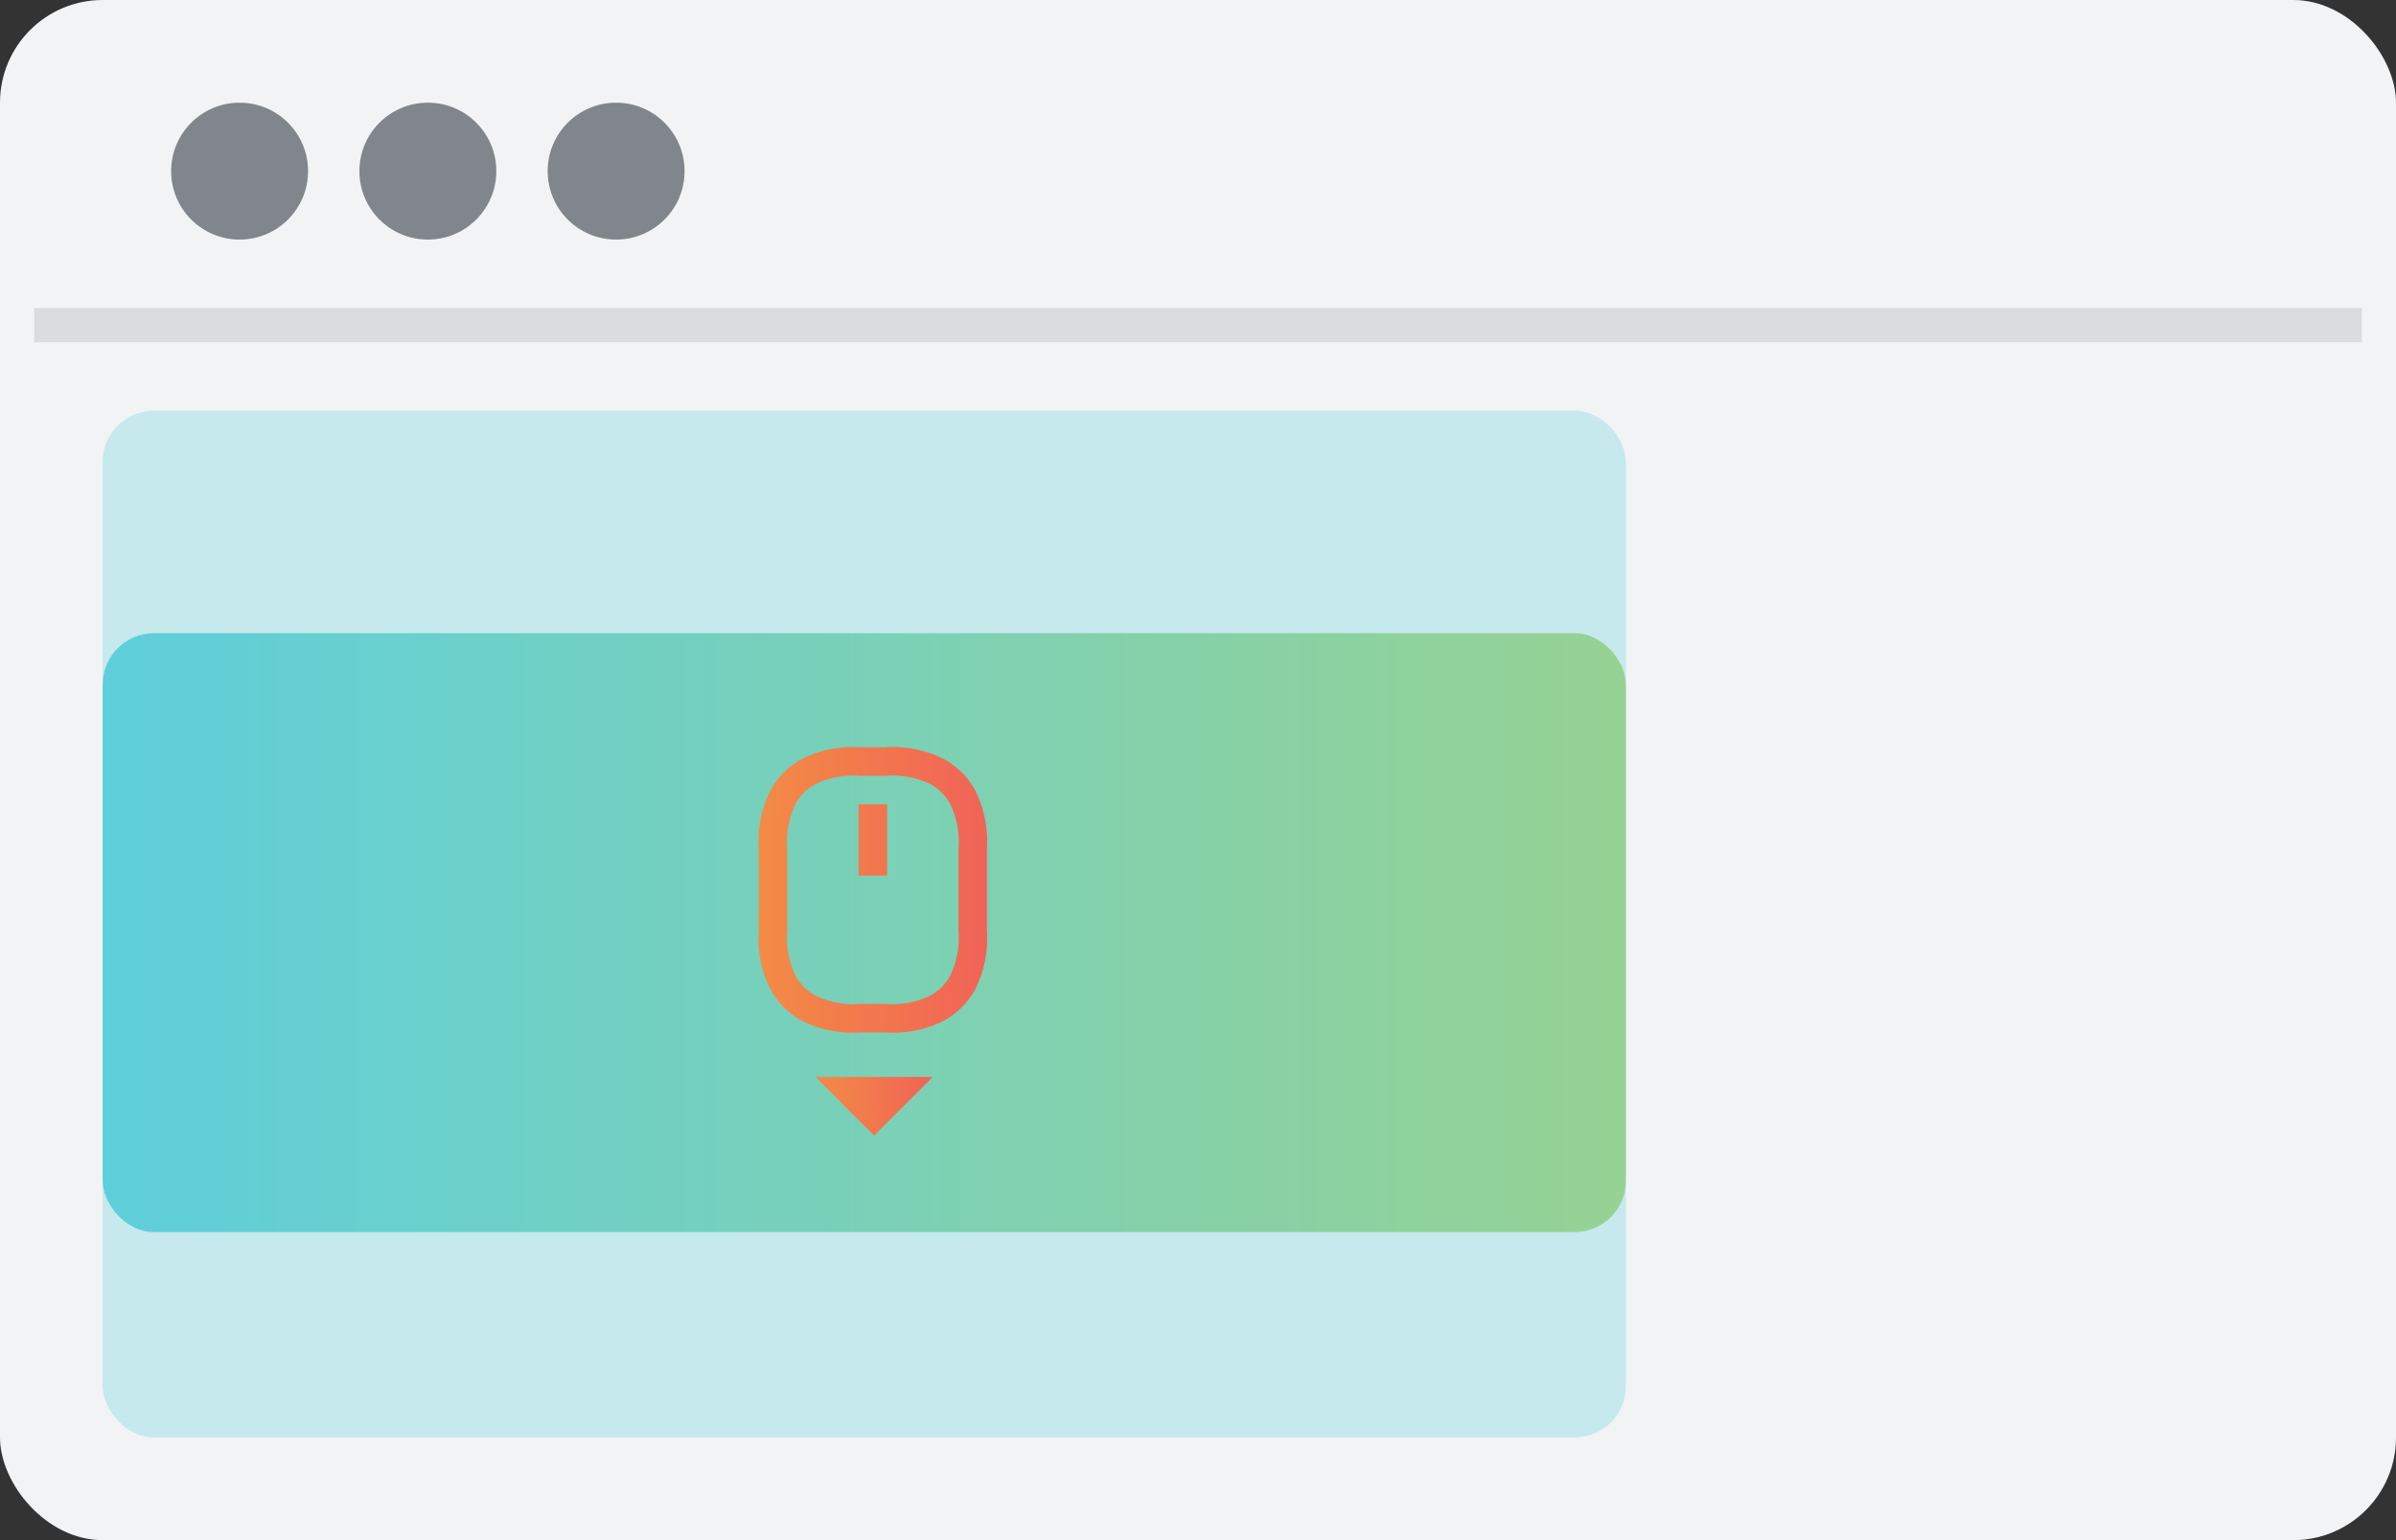 <svg xmlns="http://www.w3.org/2000/svg" xmlns:xlink="http://www.w3.org/1999/xlink" width="140" height="90" viewBox="0 0 140 90"><rect x="0" y="0" width="140" height="90" fill="#333333" stroke="none"/><defs><style>.a{fill:#f1f3f4;}.b{fill:#dadce0;}.c{fill:#80868b;}.d{fill:#5ecfdb;opacity:0.3;}.e{fill:url(#a);}.f{fill:none;}.g{fill:url(#b);}</style><linearGradient id="a" y1="0.5" x2="1" y2="0.5" gradientUnits="objectBoundingBox"><stop offset="0" stop-color="#5ecfdb"/><stop offset="1" stop-color="#96d293"/></linearGradient><linearGradient id="b" y1="0.597" x2="1" y2="0.586" gradientUnits="objectBoundingBox"><stop offset="0" stop-color="#f38b45"/><stop offset="1" stop-color="#f16357"/></linearGradient></defs><g transform="translate(-218 -308)"><rect class="a" width="140" height="90" rx="6" transform="translate(218 308)"/><rect class="b" width="136" height="2" transform="translate(220 326)"/><circle class="c" cx="4" cy="4" r="4" transform="translate(228 314)"/><circle class="c" cx="4" cy="4" r="4" transform="translate(239 314)"/><circle class="c" cx="4" cy="4" r="4" transform="translate(250 314)"/><rect class="d" width="89" height="60" rx="3" transform="translate(224 332)"/><rect class="e" width="89" height="35" rx="3" transform="translate(224 345)"/><g transform="translate(260 363)"><path class="f" d="M0,0H8V8H0Z" transform="translate(5.174 5.174)"/><path class="g" d="M9.429,13.429,6,10h6.857Z" transform="translate(-0.354 -2.068)"/></g><g transform="translate(259 350)"><path class="f" d="M0,0H20V20H0Z"/><path class="g" d="M9.951,3.667a5.129,5.129,0,0,0-2.607.471A2.878,2.878,0,0,0,6.138,5.344,5.125,5.125,0,0,0,5.667,7.95v4.765a5.129,5.129,0,0,0,.471,2.607,2.876,2.876,0,0,0,1.207,1.207A5.127,5.127,0,0,0,9.951,17h1.432a5.129,5.129,0,0,0,2.607-.471A2.878,2.878,0,0,0,15.2,15.322a5.127,5.127,0,0,0,.471-2.607V7.95A5.129,5.129,0,0,0,15.2,5.343a2.877,2.877,0,0,0-1.207-1.207,5.136,5.136,0,0,0-2.606-.47H9.95ZM9.951,2h1.432a6.643,6.643,0,0,1,3.393.668,4.543,4.543,0,0,1,1.89,1.89,6.643,6.643,0,0,1,.667,3.393v4.765a6.643,6.643,0,0,1-.667,3.393A4.543,4.543,0,0,1,14.776,18a6.643,6.643,0,0,1-3.393.667H9.95A6.643,6.643,0,0,1,6.557,18a4.543,4.543,0,0,1-1.89-1.89A6.653,6.653,0,0,1,4,12.716V7.95a6.643,6.643,0,0,1,.668-3.393A4.543,4.543,0,0,1,6.558,2.668,6.637,6.637,0,0,1,9.951,2ZM9.833,5.333H11.5V9.5H9.833Z" transform="translate(-0.667 -0.333)"/></g></g></svg>